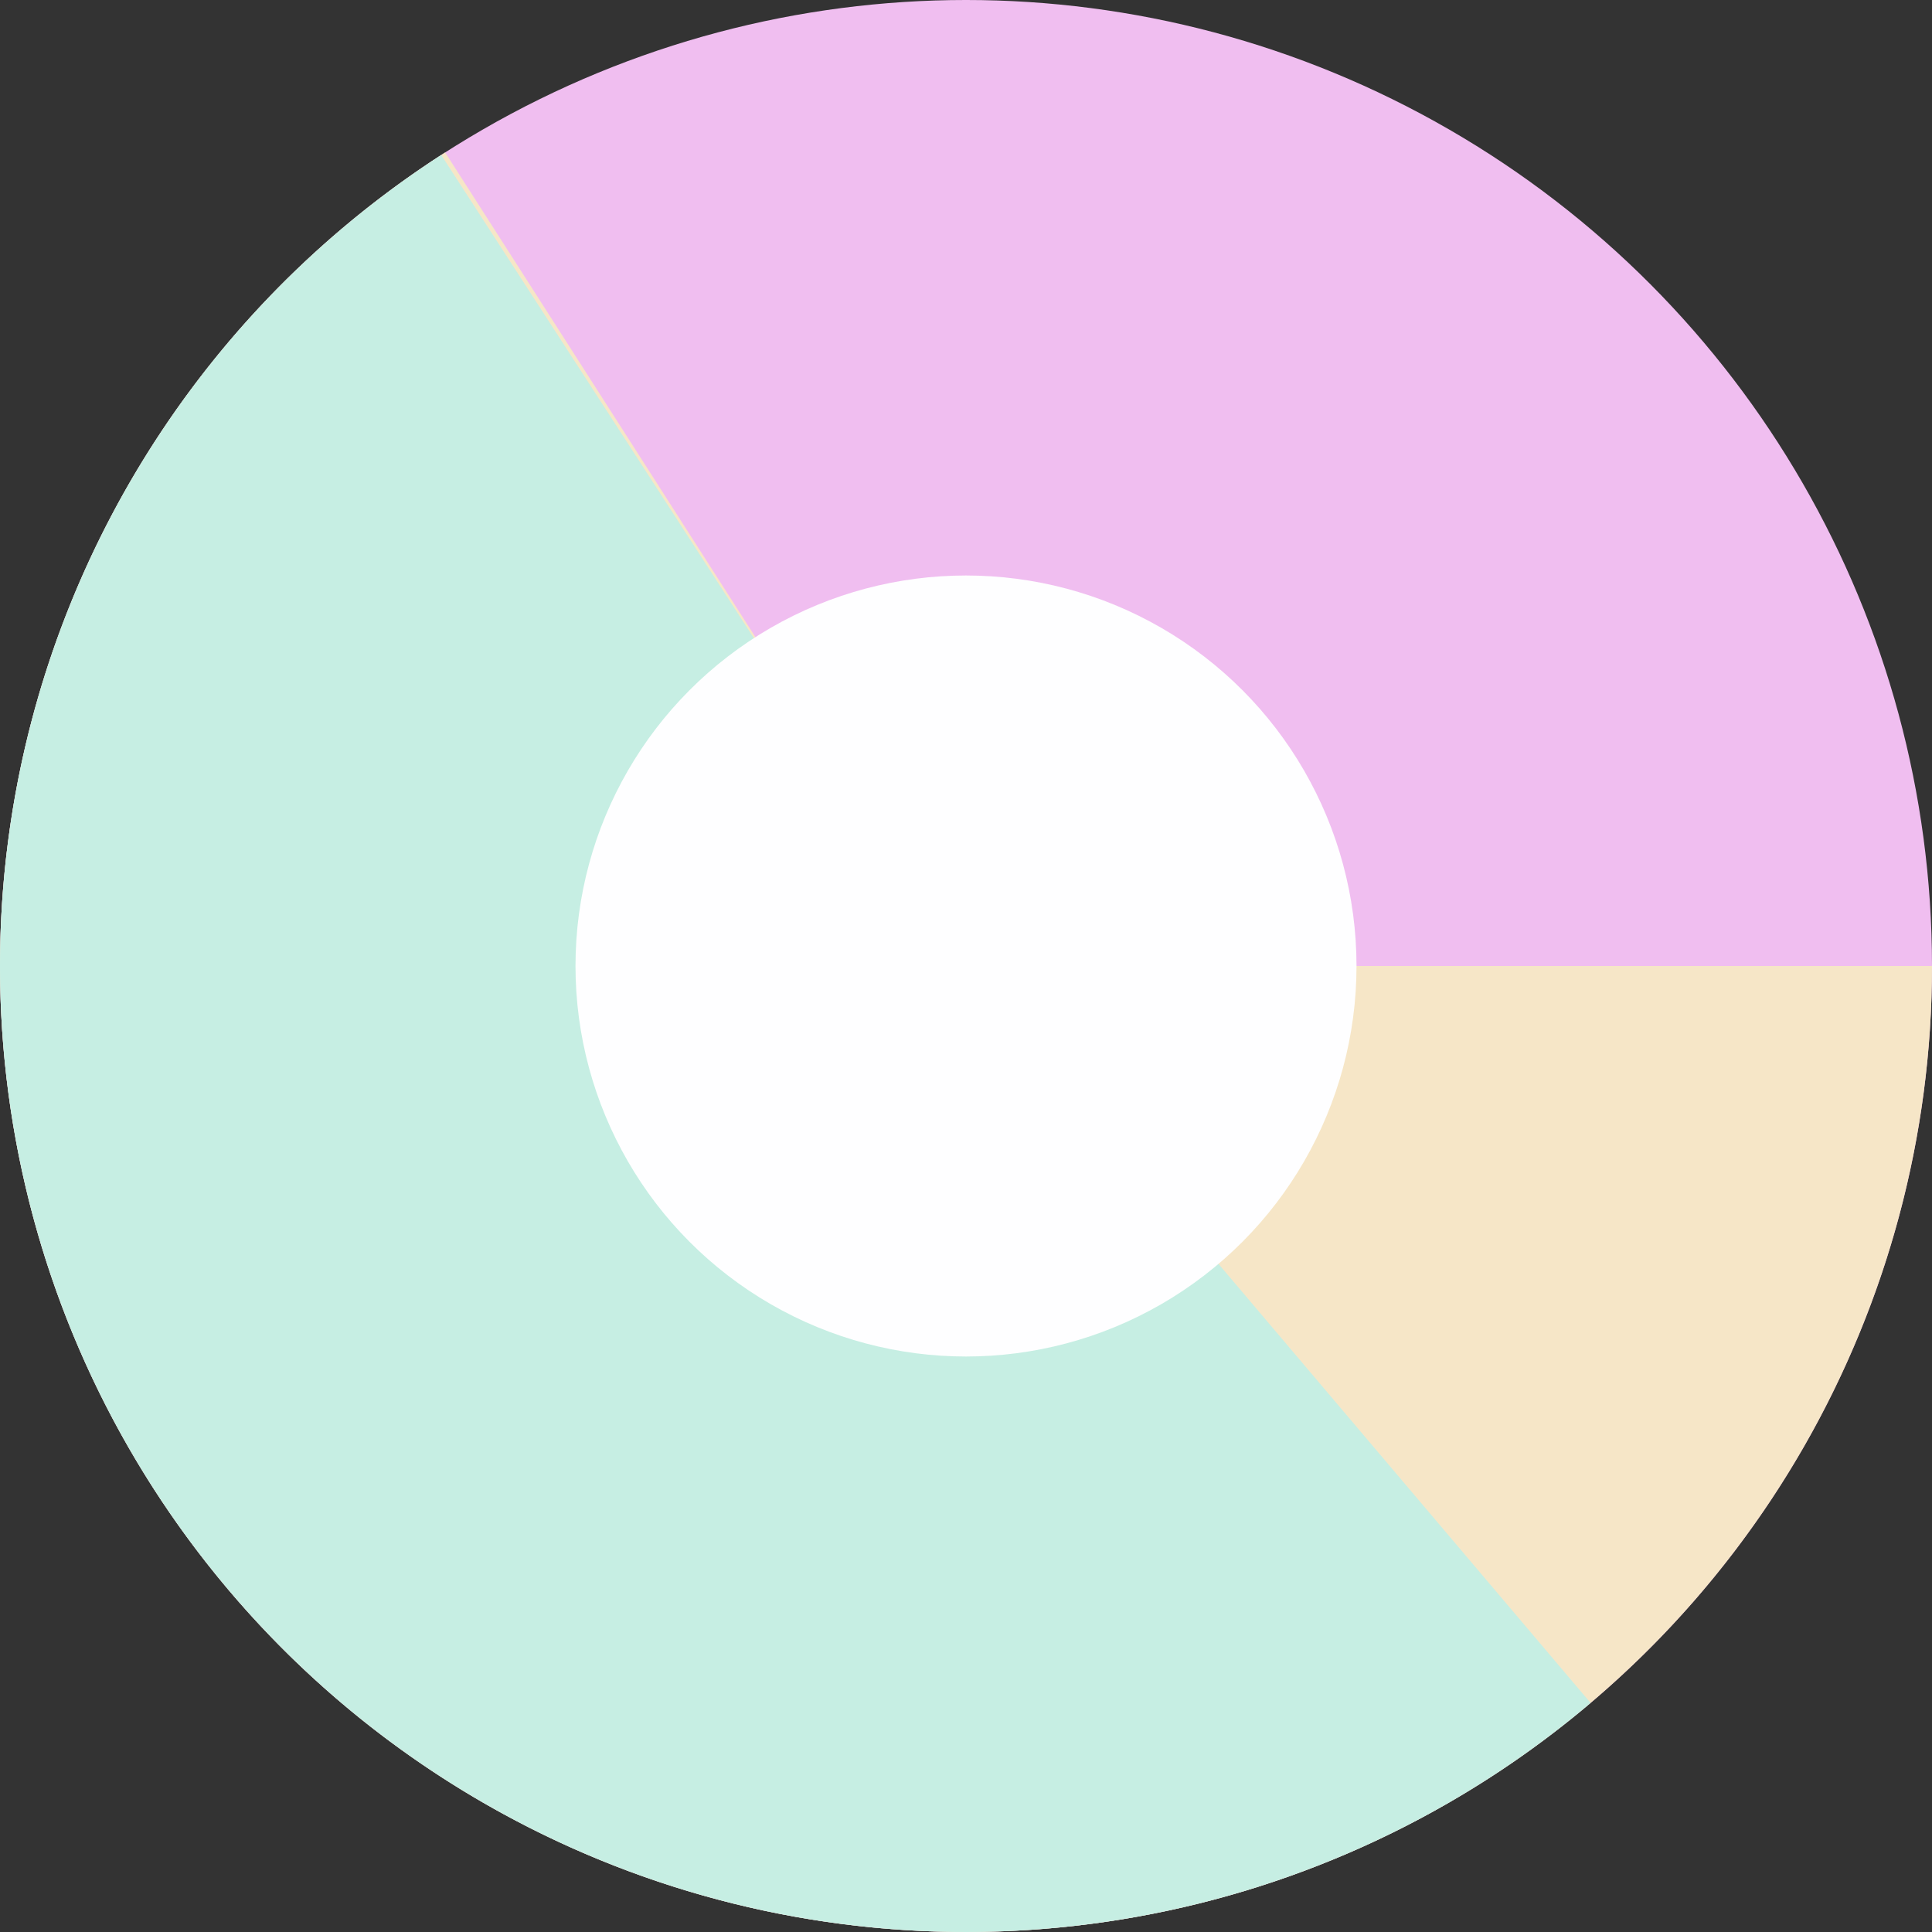 <svg width="126" height="126" viewBox="0 0 126 126" fill="none" xmlns="http://www.w3.org/2000/svg">
<rect x="0" y="0" width="126" height="126" fill="#333333" stroke="none"/>
<circle cx="63" cy="63" r="63" fill="#F0BEF0"/>
<path d="M126 63C126 73.936 123.153 84.684 117.739 94.187C112.325 103.689 104.531 111.619 95.123 117.195C85.716 122.771 75.018 125.803 64.083 125.991C53.148 126.179 42.353 123.517 32.759 118.267C23.165 113.018 15.103 105.361 9.365 96.05C3.628 86.74 0.413 76.096 0.037 65.166C-0.339 54.236 2.137 43.397 7.221 33.714C12.305 24.031 19.822 15.838 29.032 9.942L63 63H126Z" fill="#F6E6C7"/>
<path d="M103.734 111.06C97.162 116.63 89.518 120.793 81.273 123.292C73.029 125.79 64.36 126.572 55.801 125.587C47.243 124.603 38.978 121.874 31.516 117.569C24.054 113.264 17.555 107.474 12.419 100.557C7.283 93.641 3.621 85.744 1.658 77.356C-0.306 68.968 -0.527 60.267 1.005 51.789C2.538 43.312 5.794 35.239 10.57 28.07C15.346 20.901 21.542 14.787 28.775 10.107L63 63L103.734 111.06Z" fill="#C6EEE3"/>
<circle cx="63" cy="63" r="25.468" fill="#FEFEFF"/>
</svg>
